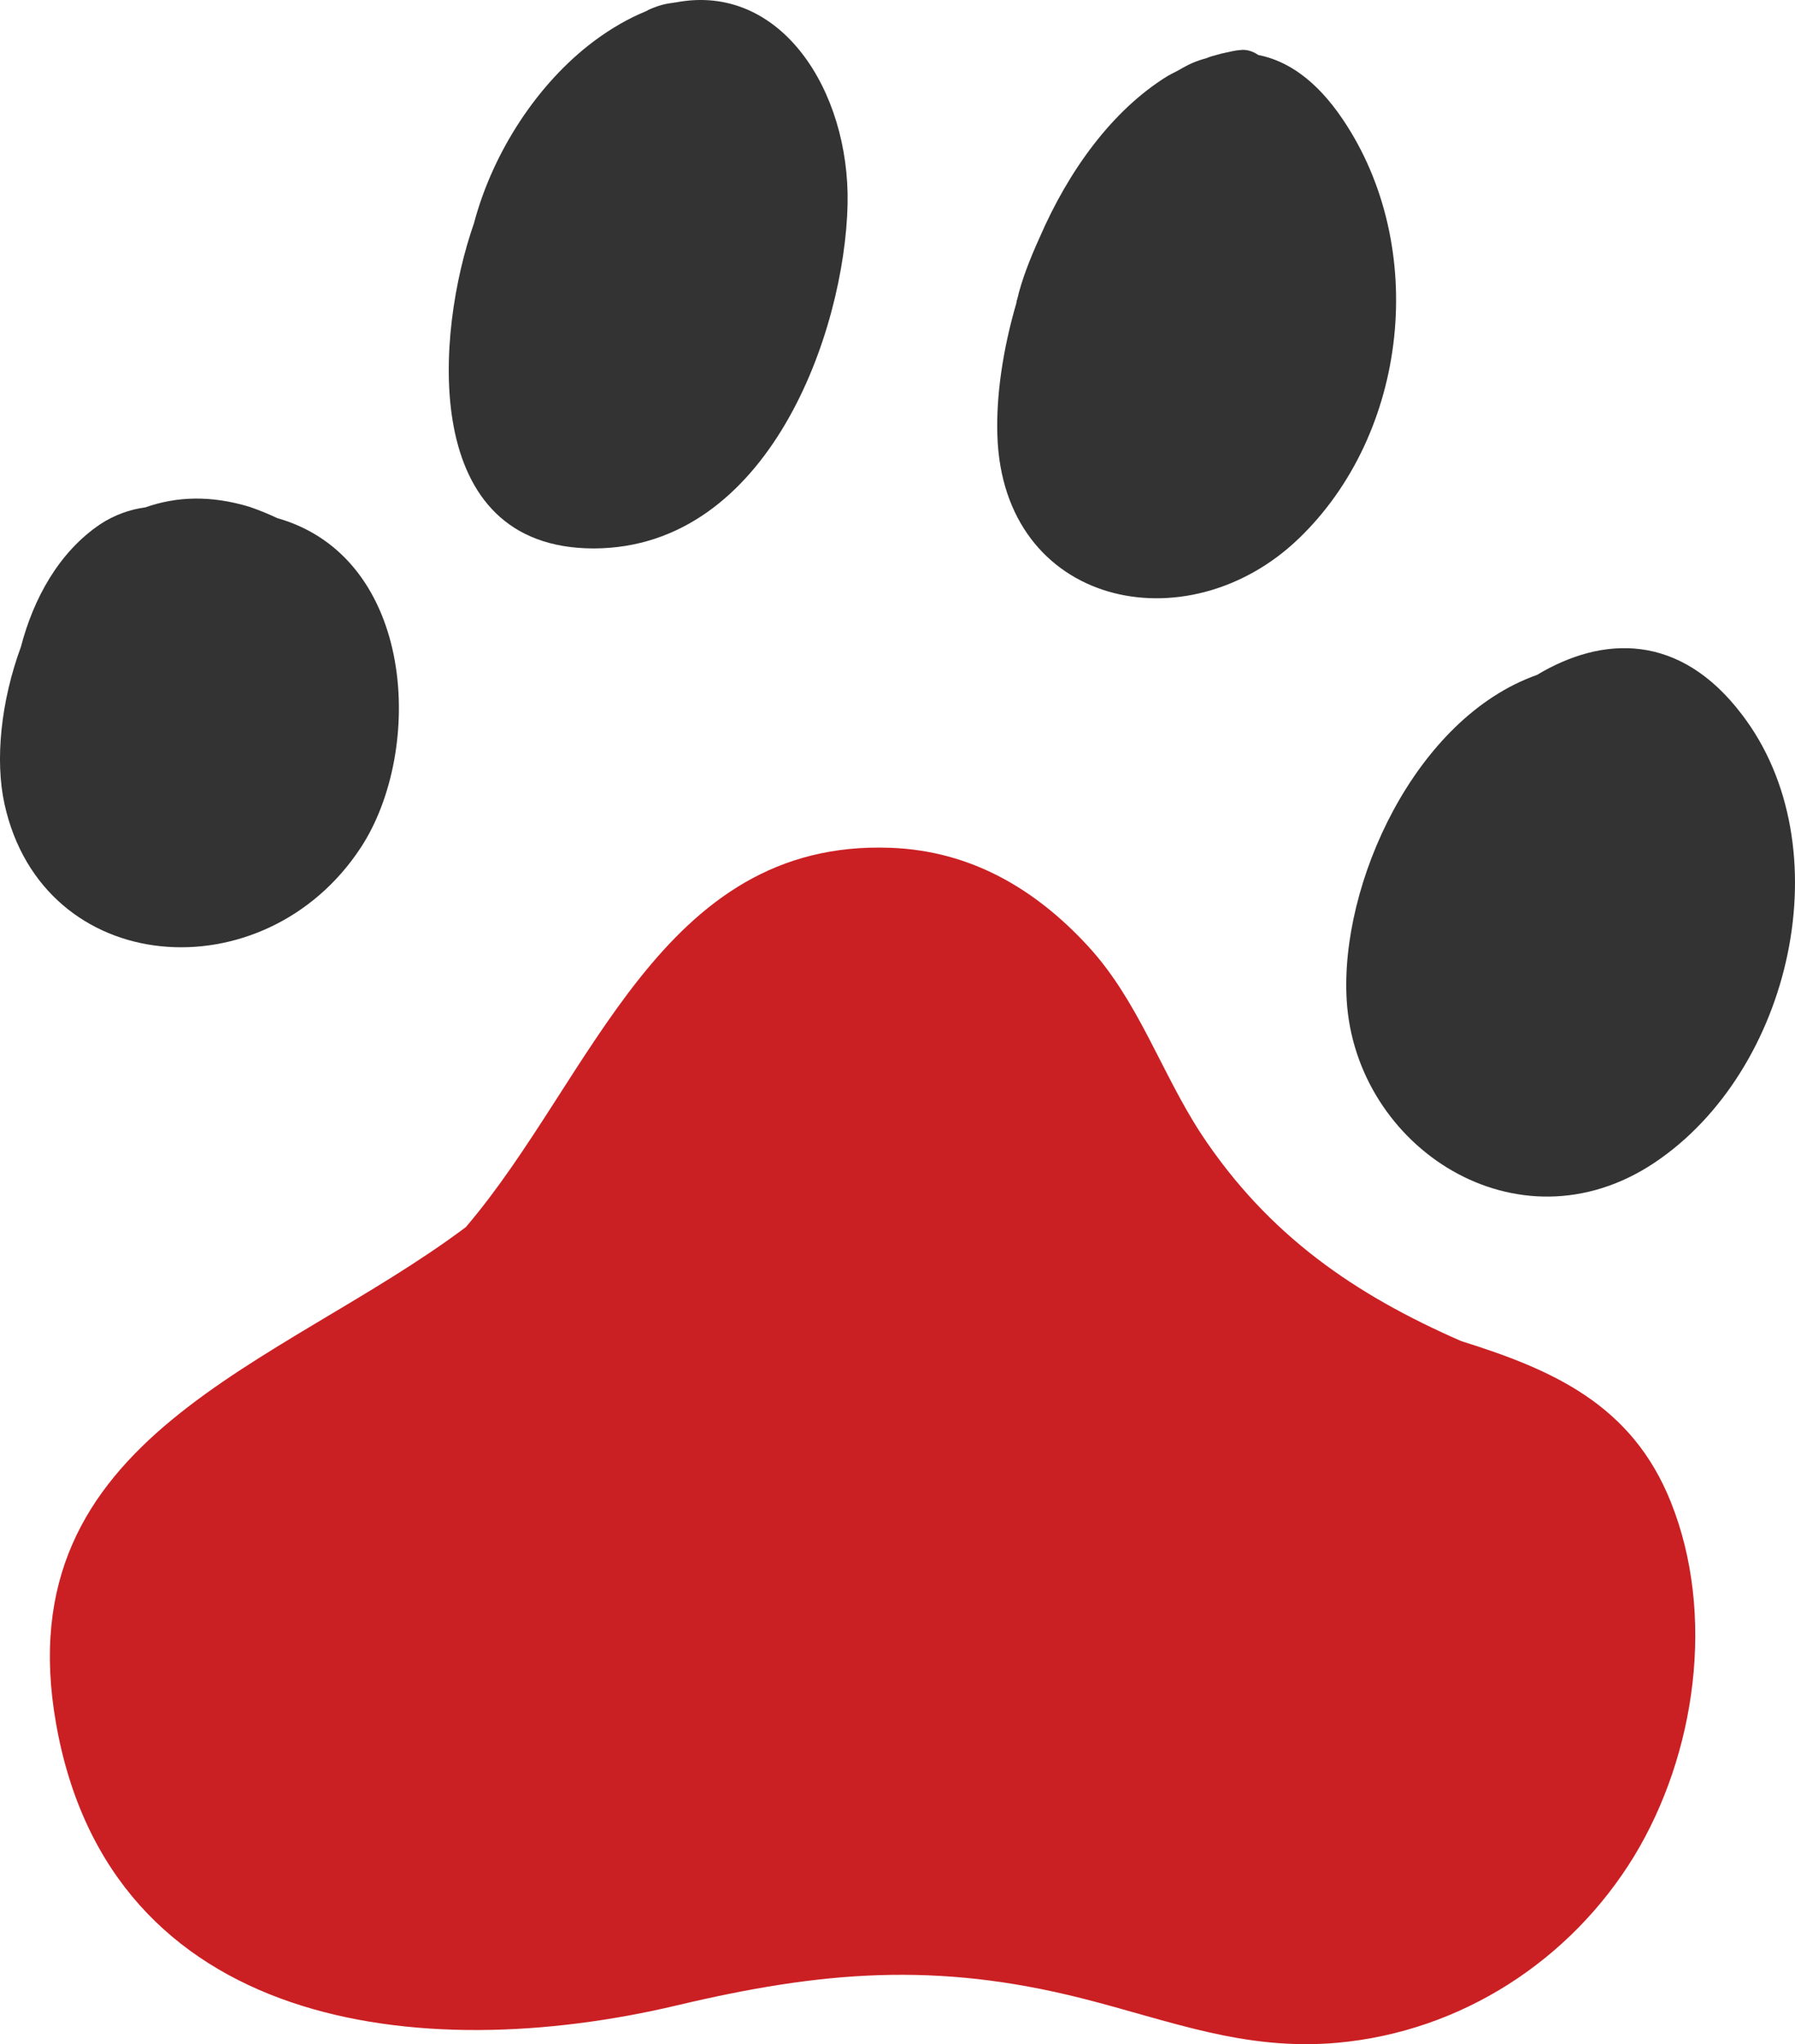 <svg width="36" height="41" viewBox="0 0 36 41" fill="none" xmlns="http://www.w3.org/2000/svg">
<path fill-rule="evenodd" clip-rule="evenodd" d="M34.933 14.328C36.964 16.976 35.94 21.483 33.175 23.325C30.436 25.149 27.186 23.013 27.009 20.062C26.868 17.733 28.378 14.403 30.825 13.537C32.141 12.747 33.687 12.688 34.933 14.328Z" fill="#333333"/>
<path fill-rule="evenodd" clip-rule="evenodd" d="M33.51 30.127C34.412 32.38 34.013 35.188 32.773 37.231C31.499 39.316 29.314 40.745 26.827 40.972C24.945 41.14 23.463 40.526 21.695 40.08C18.765 39.341 16.477 39.534 13.572 40.223C8.423 41.442 2.208 40.703 1.125 34.574C0.102 28.791 5.598 27.42 9.342 24.613C11.891 21.628 13.243 16.828 17.864 17.005C19.476 17.064 20.768 17.837 21.808 18.963C22.831 20.065 23.281 21.502 24.087 22.738C25.44 24.789 27.191 25.974 29.306 26.899C31.135 27.471 32.73 28.169 33.51 30.127Z" fill="#CB2023"/>
<path fill-rule="evenodd" clip-rule="evenodd" d="M24.394 1.103C24.429 1.094 24.465 1.085 24.491 1.076C24.625 1.049 24.749 1.013 24.873 1.004C25.006 0.986 25.13 1.031 25.237 1.103C25.822 1.219 26.398 1.605 26.931 2.395C28.651 4.944 28.252 8.687 26.044 10.805C23.8 12.959 20.11 12.161 20.003 8.732C19.977 7.942 20.11 7.018 20.385 6.075C20.385 6.048 20.394 6.021 20.403 5.994C20.491 5.617 20.651 5.204 20.846 4.774C21.432 3.418 22.31 2.207 23.418 1.524C23.481 1.489 23.552 1.453 23.622 1.417C23.684 1.381 23.747 1.345 23.817 1.309C23.942 1.246 24.066 1.201 24.199 1.166C24.261 1.139 24.323 1.121 24.394 1.103Z" fill="#333333"/>
<path fill-rule="evenodd" clip-rule="evenodd" d="M13.551 0.049C15.656 -0.357 17.044 1.822 16.999 4.091C16.945 6.651 15.42 10.992 11.909 11C8.398 11 8.733 6.684 9.505 4.481C9.886 3.039 10.793 1.664 11.909 0.828C12.263 0.563 12.617 0.364 12.943 0.231C12.961 0.223 12.97 0.215 12.979 0.215C12.989 0.215 12.989 0.206 12.989 0.206C13.161 0.124 13.333 0.074 13.497 0.057C13.497 0.057 13.497 0.057 13.506 0.057C13.515 0.049 13.533 0.049 13.551 0.049Z" fill="#333333"/>
<path fill-rule="evenodd" clip-rule="evenodd" d="M2.916 10.176C3.531 9.96 4.219 9.927 5.008 10.167C5.201 10.234 5.384 10.308 5.558 10.391C8.339 11.18 8.513 15.047 7.238 16.997C5.311 19.943 0.861 19.628 0.09 16.126C-0.103 15.246 0.017 14.068 0.42 12.972C0.668 12.018 1.173 11.08 2.008 10.516C2.283 10.333 2.604 10.217 2.916 10.176Z" fill="#333333"/>
</svg>
